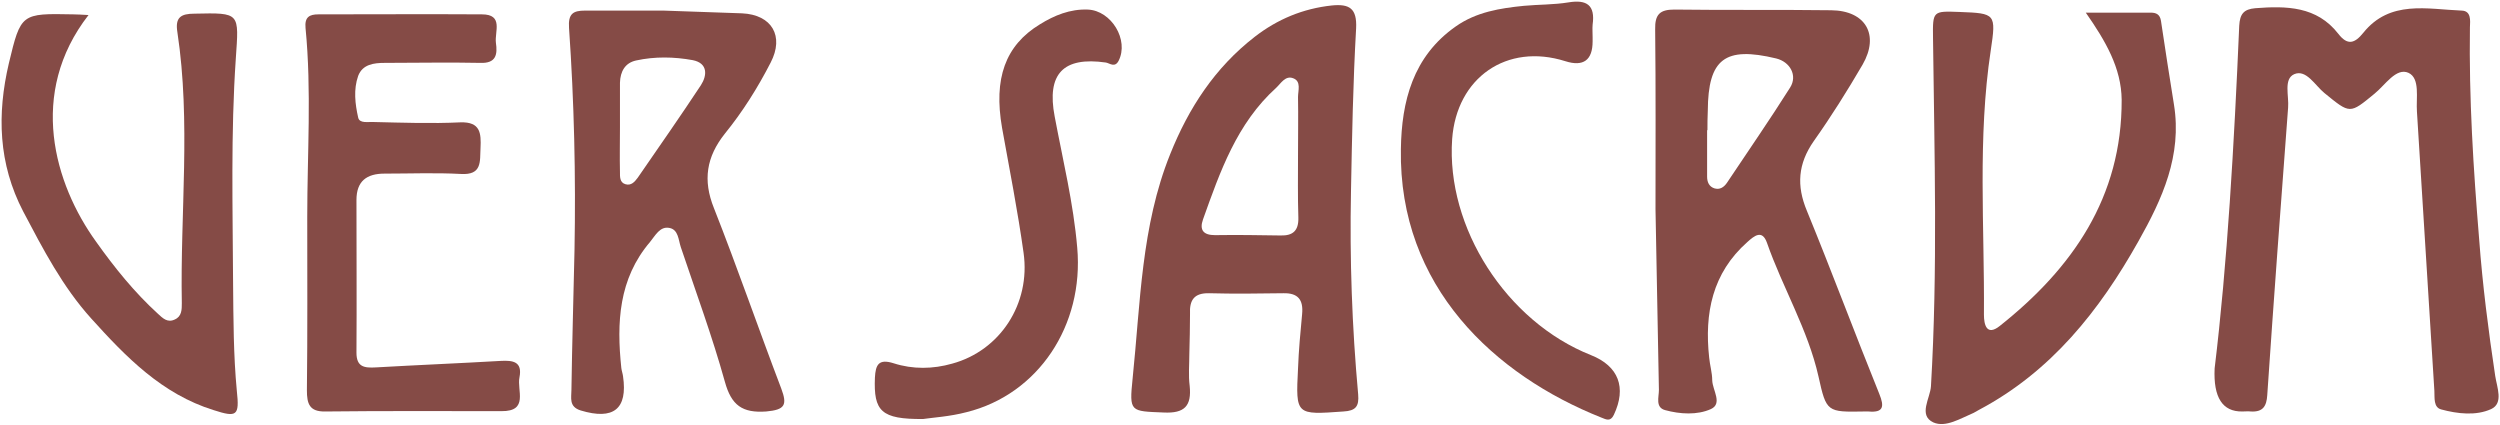 <?xml version="1.0" encoding="utf-8"?>
<!-- Generator: Adobe Illustrator 27.0.0, SVG Export Plug-In . SVG Version: 6.00 Build 0)  -->
<svg version="1.1" id="Layer_2_00000089553517134520805770000013285641611871595153_"
	 xmlns="http://www.w3.org/2000/svg" xmlns:xlink="http://www.w3.org/1999/xlink" x="0px" y="0px" viewBox="0 0 731.5 124.4"
	 style="enable-background:new 0 0 731.5 124.4;" xml:space="preserve">
<style type="text/css">
	.st0{fill:#854B46;}
</style>
<g id="Livello_1">
	<g>
		<path class="st0" d="M648,107.8c3.7-30.5,5.7-65.4,7.2-100.3c0.2-3.4,1.3-4.8,4.7-5.1c9.1-0.7,18-0.6,24.3,7.5
			c2.7,3.5,4.8,2.8,7.3-0.3c7.8-9.7,18.7-6.9,28.8-6.5c2.8,0.1,2.5,2.9,2.4,4.9c-0.3,20.7,1,41.3,2.7,62c1,13.4,2.7,26.7,4.7,40
			c0.5,3.3,2.5,8-1.2,9.7c-4.4,2-9.8,1.4-14.6,0.1c-2.3-0.6-1.9-3.4-2-5.4c-1.7-27.2-3.4-54.5-5.1-81.7c-0.3-4,1-9.8-2.5-11.4
			c-3.6-1.6-6.8,3.6-9.9,6.1c-7.3,6-7.1,6-14.7-0.2c-2.7-2.2-5.3-7-8.8-5.5c-3.2,1.4-1.5,6.4-1.8,9.8c-2.1,28-4.2,56-6.1,84.1
			c-0.2,3.3-1.3,5-4.8,4.8c-0.8-0.1-1.7,0-2.5,0C650.3,120.5,647.6,116.3,648,107.8L648,107.8z"/>
		<path class="st0" d="M484.4,61.3L484.4,61.3c0-17.6,0.1-35.1-0.1-52.7c-0.1-4.4,1.4-5.8,5.6-5.8C505.2,3,520.5,2.8,535.8,3
			c10.1,0.1,14.2,7.2,9.2,15.9c-4.5,7.7-9.2,15.2-14.3,22.4c-4.6,6.6-5.1,13-2,20.4c7.3,17.8,14,35.8,21.2,53.6
			c1.5,3.7,1.2,5.5-3.2,5.1c-0.4,0-0.8,0-1.2,0c-10.9,0.2-11.1,0.2-13.4-10.2c-3.1-13.8-10.5-26-15.1-39.2c-1.4-3.9-3.7-2-5.7-0.2
			c-10.3,9.1-12.6,20.9-11.2,33.8c0.2,2.2,0.9,4.5,0.9,6.7c0.1,2.9,3.1,6.8-0.4,8.4c-4,1.8-9,1.5-13.4,0.3c-2.9-0.8-1.8-3.8-1.8-5.9
			L484.4,61.3 M499.6,38.1h-0.1c0,4.5,0,9.1,0,13.6c0,1.6,0.6,2.9,2.1,3.4c1.6,0.5,2.8-0.3,3.7-1.6c6.2-9.3,12.5-18.4,18.5-27.9
			c2.2-3.5,0-7.5-4.1-8.5c-15-3.6-19.9,0.1-20,15.3C499.6,34.4,499.6,36.3,499.6,38.1z"/>
		<path class="st0" d="M348,103.6c0,3.1-0.3,6.2,0.1,9.3c0.6,5.9-1.5,8.1-7.6,7.8c-9.8-0.4-10.1-0.1-9.1-9.9
			c2.3-22.1,2.5-44.6,11-65.7c5.4-13.5,13.1-25.3,24.7-34.3c6.7-5.2,14.2-8.3,22.6-9.2c5.1-0.5,7.4,0.8,7.1,6.7
			c-0.9,15.9-1.2,31.8-1.5,47.7c-0.4,19.8,0.3,39.6,2.1,59.4c0.3,3.5-0.7,4.8-4.3,5c-13.9,1-14,1.1-13.3-12.5
			c0.2-5.4,0.7-10.7,1.2-16c0.4-4.2-1.2-6.2-5.5-6.1c-7.2,0.1-14.5,0.2-21.7,0c-4.4-0.1-5.8,2-5.6,6.1
			C348.2,95.8,348.1,99.7,348,103.6z M379.8,45.1L379.8,45.1c0-5.6,0.1-11.1,0-16.7c0-1.9,1-4.6-1.4-5.5c-2.3-0.9-3.6,1.5-5,2.8
			C361.9,36.1,357,50.2,352,64.2c-1.1,3.1,0.1,4.6,3.5,4.6c6.4-0.1,12.8,0,19.2,0.1c3.6,0.1,5.3-1.4,5.2-5.2
			C379.7,57.5,379.8,51.3,379.8,45.1z"/>
		<path class="st0" d="M217.1,3.9c8.8,0.4,12.4,6.7,8.4,14.4c-3.8,7.4-8.2,14.4-13.4,20.8c-5.4,6.8-6.5,13.6-3.2,21.8
			c6.9,17.5,13,35.2,19.7,52.8c1.8,4.8,1.1,6.2-4.4,6.7c-7,0.5-10.2-1.8-12.1-8.7c-3.7-13.3-8.5-26.3-12.9-39.4
			c-0.7-2.1-0.7-5.1-3.3-5.6c-2.8-0.6-4.2,2.3-5.7,4.1c-9.2,10.8-9.8,23.6-8.4,36.9c0.1,0.8,0.4,1.6,0.5,2.4
			c1.4,9.6-2.8,12.9-12.4,10c-3.5-1.1-2.7-3.7-2.7-6c0.2-13.6,0.6-27.3,0.9-40.9c0.4-21.7-0.1-43.4-1.6-65c-0.3-4.2,1.2-5.1,4.7-5.1
			c7.6,0,15.3,0,22.9,0L217.1,3.9z M181.4,37.3L181.4,37.3c0,4.3-0.1,8.7,0,13c0,1.4-0.1,3.1,1.6,3.6c1.7,0.5,2.7-0.7,3.6-1.9
			c6.2-9,12.5-18,18.5-27.1c1.8-2.8,2.1-6.4-2.4-7.3c-5.5-1-11.1-1.1-16.6,0.1c-3.2,0.7-4.6,3.2-4.7,6.5
			C181.4,28.6,181.4,32.9,181.4,37.3L181.4,37.3z"/>
		<path class="st0" d="M610.3,3.7c7.1,0,13,0,19,0c1.6,0,2.7,0.5,3,2.4c1.2,8.2,2.5,16.3,3.8,24.5c2.4,14.9-3.4,27.6-10.4,40
			c-11.4,20.3-25.5,38.1-46.6,49.3c-0.5,0.3-1.1,0.6-1.6,0.9c-3.8,1.6-8.2,4.4-11.8,2.8c-4.5-2.1-0.9-7.1-0.7-10.6
			C567,78.9,566,45,565.6,11.1c-0.1-7.9-0.1-7.9,7.8-7.6c10.5,0.4,10.7,0.5,9.1,11.2c-3.9,25.7-1.8,51.6-2,77.4
			c0,2.9,0.8,6.3,4.6,3.3c21.3-16.9,35.8-37.7,35.7-66.2C620.7,19.9,616.1,12,610.3,3.7L610.3,3.7z"/>
		<path class="st0" d="M25.9,4.4c-17.8,22.9-10,49.4,2.2,66.3c5.4,7.6,11.2,14.8,18.1,21.1c1.4,1.3,2.8,2.7,4.9,1.7
			c2.1-0.9,2.1-2.9,2.1-4.8c-0.5-26.4,2.7-52.9-1.3-79.3c-0.7-4.3,1-5.4,5-5.4c13.5-0.3,13-0.3,12.1,13.1
			c-1.5,21.9-0.9,43.8-0.8,65.7c0.1,10.5,0.1,21.1,1.1,31.6c0.8,7.3,0,7.8-6.8,5.6c-15.1-4.7-25.6-15.5-35.8-26.8
			c-8.4-9.3-14.1-20.3-19.9-31.3c-7.3-14-7.7-28.5-4.2-43.4C6.1,3.9,6.2,3.9,21.4,4.2C22.7,4.2,23.8,4.3,25.9,4.4z"/>
		<path class="st0" d="M89.9,63.4c0-18.4,1.3-36.8-0.5-55.2c-0.3-3.2,1.1-4,3.8-4c15.9,0,31.8-0.1,47.8,0c6.4,0,3.7,5.1,4.1,8.3
			c0.5,3.4,0.1,6.1-4.6,5.9c-9.3-0.2-18.6,0-27.9,0c-3.2,0-6.5,0.4-7.8,3.8c-1.4,4-0.9,8.2,0,12.2c0.4,1.8,2.9,1.2,4.5,1.3
			c8.5,0.2,17,0.5,25.4,0.1c5.9-0.2,6.1,3.2,5.9,7.5c-0.2,4,0.5,8-5.8,7.6c-7.4-0.4-14.9-0.1-22.3-0.1c-5.2,0-8.2,2.2-8.2,7.7
			c0,14.9,0.1,29.8,0,44.7c0,4.2,2.3,4.5,5.7,4.3c12.2-0.7,24.4-1.2,36.5-1.9c3.6-0.2,6.4,0.2,5.5,4.8c-0.8,3.8,2.8,10-5.3,9.9
			c-17.2,0-34.3-0.1-51.5,0.1c-4.7,0.1-5.4-2.3-5.4-6.2C90,97.3,89.9,80.3,89.9,63.4L89.9,63.4z"/>
		<path class="st0" d="M466,10.9v1.2c0,5.5-2.7,7.5-8,5.8c-17.1-5.4-31.8,4.8-33.1,22.8c-1.8,25.9,15.9,53.4,40.6,63.2
			c8.1,3.2,10.5,9.5,6.7,17.5c-1,2.1-2.3,1.3-3.6,0.8c-31.2-12.4-59.4-38.3-58.7-78.6c0.2-13.9,3.5-27.1,16.1-35.9
			c6-4.2,12.9-5.3,19.9-6c4.3-0.4,8.7-0.3,13-1c5.4-0.9,7.9,0.8,7.1,6.5C465.9,8.4,466,9.7,466,10.9L466,10.9z"/>
		<path class="st0" d="M270.1,122.6c-12.3,0.1-14.5-2.3-14.1-12.1c0.2-3.8,1.1-5.6,5.5-4.2c5.6,1.8,11.5,1.7,17.1,0.1
			c14-3.8,23-17.5,20.9-32.4c-1.7-12.2-4.1-24.4-6.3-36.6c-2.5-14.4,0.9-24.1,11.1-30.3c4.2-2.6,8.8-4.5,14-4.3
			c6.9,0.3,12.1,8.9,9,15c-1.1,2.1-2.6,0.7-3.7,0.5c-12.5-1.8-17.4,3.3-15,15.8c2.4,12.8,5.5,25.4,6.6,38.4
			c2,22.7-11.4,42.9-32.4,48.1C277.9,121.9,272.7,122.2,270.1,122.6L270.1,122.6z"/>
	</g>
</g>
</svg>
